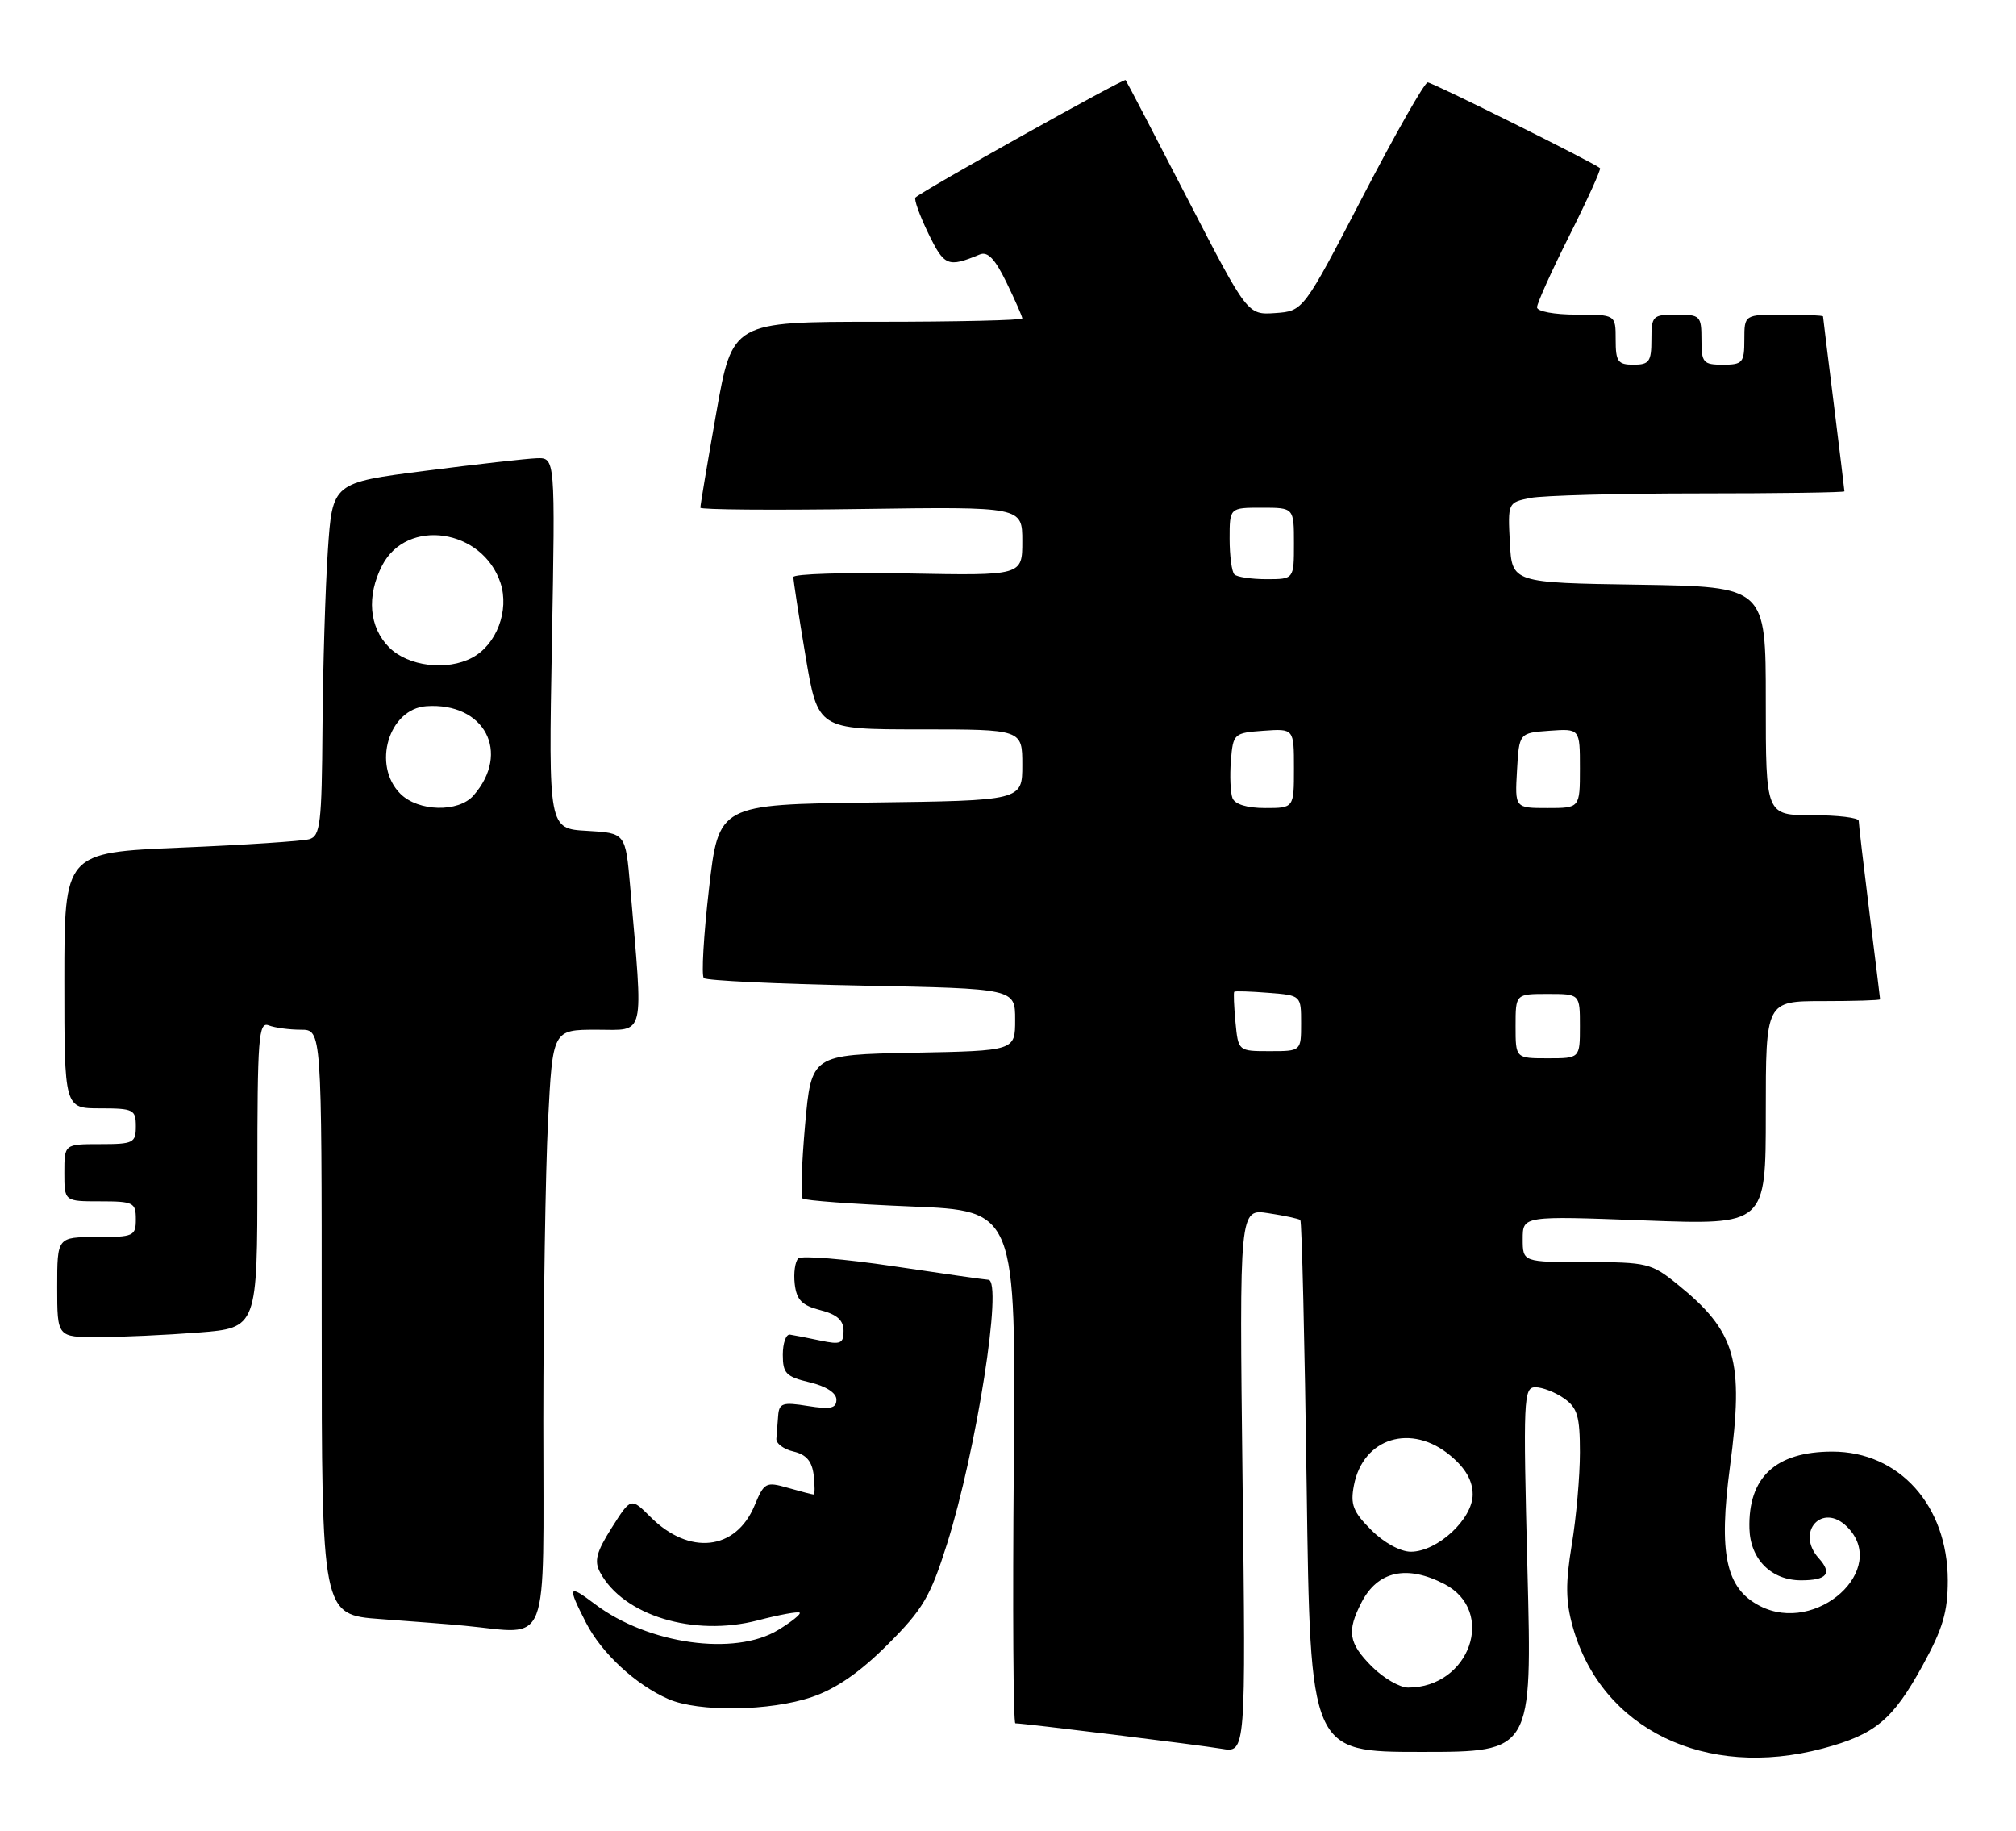 <?xml version="1.0" encoding="UTF-8" standalone="no"?>
<!DOCTYPE svg PUBLIC "-//W3C//DTD SVG 1.1//EN" "http://www.w3.org/Graphics/SVG/1.1/DTD/svg11.dtd" >
<svg xmlns="http://www.w3.org/2000/svg" xmlns:xlink="http://www.w3.org/1999/xlink" version="1.1" viewBox="0 0 282 256">
 <g >
 <path fill="currentColor"
d=" M 254.97 244.52 C 262.30 242.57 264.75 240.53 268.93 232.93 C 271.77 227.76 272.46 225.42 272.46 221.00 C 272.44 210.55 265.67 203.00 256.31 203.00 C 248.38 203.00 244.51 206.59 244.71 213.77 C 244.83 218.06 247.78 221.00 251.94 221.00 C 255.57 221.00 256.34 220.04 254.41 217.91 C 251.11 214.25 254.91 210.05 258.38 213.52 C 264.30 219.44 254.09 228.68 246.16 224.58 C 241.40 222.12 240.37 217.31 241.99 205.10 C 243.97 190.15 242.83 186.22 234.59 179.56 C 231.01 176.66 230.35 176.50 221.91 176.50 C 213.00 176.50 213.00 176.50 213.00 173.27 C 213.00 170.03 213.00 170.03 230.00 170.67 C 247.00 171.31 247.00 171.31 247.00 155.66 C 247.00 140.00 247.00 140.00 255.00 140.00 C 259.40 140.00 263.00 139.89 262.99 139.75 C 262.99 139.61 262.31 134.12 261.49 127.54 C 260.67 120.96 260.00 115.22 260.00 114.79 C 260.00 114.35 257.07 114.00 253.50 114.00 C 247.00 114.00 247.00 114.00 247.00 98.02 C 247.00 82.05 247.00 82.05 229.25 81.77 C 211.50 81.50 211.50 81.50 211.20 75.88 C 210.91 70.29 210.92 70.27 214.08 69.63 C 215.82 69.29 226.42 69.00 237.62 69.00 C 248.83 69.00 258.00 68.87 258.00 68.71 C 258.00 68.55 257.33 63.04 256.51 56.46 C 255.69 49.88 255.01 44.39 255.01 44.25 C 255.00 44.11 252.53 44.00 249.50 44.00 C 244.00 44.00 244.00 44.00 244.00 47.50 C 244.00 50.72 243.76 51.00 241.00 51.00 C 238.24 51.00 238.00 50.72 238.00 47.50 C 238.00 44.17 237.83 44.00 234.50 44.00 C 231.17 44.00 231.00 44.17 231.00 47.50 C 231.00 50.57 230.69 51.00 228.50 51.00 C 226.31 51.00 226.00 50.57 226.00 47.50 C 226.00 44.00 226.00 44.00 220.50 44.00 C 217.43 44.00 215.00 43.55 215.00 42.98 C 215.00 42.42 217.05 37.87 219.56 32.88 C 222.07 27.88 223.98 23.66 223.81 23.51 C 223.01 22.79 200.41 11.54 199.71 11.52 C 199.28 11.51 195.19 18.70 190.62 27.50 C 182.31 43.50 182.31 43.50 178.40 43.78 C 174.50 44.05 174.50 44.05 166.10 27.78 C 161.48 18.82 157.59 11.36 157.45 11.19 C 157.23 10.91 129.06 26.65 128.06 27.62 C 127.82 27.85 128.63 30.11 129.85 32.63 C 132.09 37.23 132.58 37.44 137.04 35.59 C 138.16 35.12 139.18 36.19 140.79 39.50 C 142.00 42.00 143.00 44.27 143.00 44.53 C 143.00 44.79 133.88 45.00 122.72 45.00 C 102.45 45.00 102.45 45.00 100.19 57.75 C 98.95 64.76 97.95 70.72 97.97 71.00 C 97.98 71.28 108.12 71.36 120.50 71.18 C 143.00 70.86 143.00 70.86 143.00 75.68 C 143.00 80.50 143.00 80.50 127.00 80.20 C 118.20 80.04 110.99 80.26 110.98 80.70 C 110.97 81.14 111.73 86.11 112.68 91.75 C 114.41 102.00 114.41 102.00 128.70 102.00 C 143.00 102.00 143.00 102.00 143.00 106.98 C 143.00 111.96 143.00 111.96 121.76 112.23 C 100.53 112.50 100.53 112.50 99.17 124.32 C 98.42 130.82 98.10 136.43 98.45 136.78 C 98.79 137.13 108.74 137.60 120.54 137.83 C 142.00 138.25 142.00 138.25 142.00 142.60 C 142.00 146.95 142.00 146.95 127.75 147.22 C 113.50 147.50 113.50 147.50 112.62 157.29 C 112.14 162.68 111.98 167.32 112.27 167.60 C 112.55 167.89 119.39 168.39 127.45 168.72 C 142.11 169.31 142.11 169.31 141.81 205.16 C 141.64 224.87 141.74 241.00 142.03 241.00 C 143.23 241.00 167.76 244.03 170.88 244.56 C 174.27 245.14 174.27 245.14 173.81 207.09 C 173.36 169.03 173.36 169.03 177.43 169.66 C 179.67 170.00 181.67 170.43 181.89 170.61 C 182.10 170.79 182.50 187.60 182.78 207.97 C 183.29 245.00 183.29 245.00 198.80 245.00 C 214.32 245.00 214.32 245.00 213.66 219.50 C 213.05 195.51 213.11 194.00 214.78 194.00 C 215.76 194.00 217.56 194.70 218.78 195.56 C 220.65 196.87 221.00 198.05 221.00 203.11 C 221.00 206.41 220.49 212.22 219.86 216.02 C 218.97 221.43 219.00 223.92 220.00 227.51 C 224.01 241.81 238.56 248.89 254.97 244.52 Z  M 113.57 237.32 C 116.94 236.18 120.29 233.86 124.15 230.00 C 129.09 225.07 130.13 223.31 132.46 215.95 C 136.59 202.86 140.32 179.05 138.25 178.97 C 137.84 178.96 131.88 178.11 125.00 177.08 C 118.12 176.05 112.13 175.56 111.67 175.98 C 111.22 176.41 110.99 178.02 111.17 179.57 C 111.43 181.79 112.18 182.56 114.75 183.22 C 117.09 183.82 118.00 184.63 118.00 186.11 C 118.00 187.90 117.58 188.07 114.75 187.47 C 112.96 187.09 111.05 186.72 110.50 186.64 C 109.95 186.56 109.50 187.83 109.50 189.46 C 109.50 192.06 109.96 192.53 113.25 193.31 C 115.56 193.86 117.00 194.79 117.00 195.73 C 117.00 196.95 116.20 197.13 113.00 196.62 C 109.48 196.05 108.98 196.22 108.85 197.99 C 108.77 199.09 108.66 200.54 108.60 201.20 C 108.55 201.87 109.62 202.67 111.00 202.99 C 112.79 203.41 113.59 204.35 113.82 206.29 C 113.99 207.78 113.99 209.00 113.81 209.00 C 113.63 209.00 112.02 208.58 110.23 208.07 C 107.13 207.18 106.90 207.30 105.54 210.56 C 102.92 216.84 96.40 217.55 91.00 212.15 C 88.25 209.41 88.25 209.41 85.57 213.65 C 83.42 217.04 83.09 218.30 83.93 219.87 C 87.17 225.93 97.03 228.93 106.00 226.60 C 109.02 225.81 111.66 225.33 111.86 225.53 C 112.06 225.73 110.71 226.81 108.86 227.94 C 102.79 231.64 90.68 229.94 83.25 224.35 C 79.46 221.49 79.33 221.76 81.96 226.91 C 84.13 231.17 88.92 235.61 93.50 237.61 C 97.71 239.45 107.74 239.31 113.57 237.32 Z  M 76.00 198.75 C 76.01 182.66 76.30 163.76 76.66 156.75 C 77.31 144.00 77.31 144.00 83.47 144.00 C 90.35 144.00 90.00 145.50 88.15 124.00 C 87.50 116.50 87.50 116.50 82.12 116.19 C 76.73 115.89 76.73 115.89 77.20 89.94 C 77.67 64.00 77.67 64.00 75.08 64.08 C 73.66 64.13 66.65 64.92 59.50 65.84 C 46.50 67.50 46.50 67.50 45.86 77.00 C 45.51 82.23 45.17 93.33 45.11 101.68 C 45.01 115.23 44.81 116.92 43.25 117.36 C 42.29 117.63 34.19 118.17 25.25 118.54 C 9.00 119.23 9.00 119.23 9.00 137.11 C 9.00 155.00 9.00 155.00 14.00 155.00 C 18.67 155.00 19.00 155.17 19.00 157.50 C 19.00 159.83 18.67 160.00 14.00 160.00 C 9.00 160.00 9.00 160.00 9.00 164.00 C 9.00 168.00 9.00 168.00 14.00 168.00 C 18.67 168.00 19.00 168.17 19.00 170.50 C 19.00 172.86 18.70 173.00 13.50 173.00 C 8.00 173.00 8.00 173.00 8.00 180.00 C 8.00 187.00 8.00 187.00 13.75 186.99 C 16.91 186.99 23.21 186.70 27.75 186.35 C 36.00 185.70 36.00 185.70 36.00 164.24 C 36.00 145.09 36.17 142.85 37.58 143.39 C 38.45 143.73 40.48 144.00 42.08 144.00 C 45.00 144.00 45.00 144.00 45.00 184.91 C 45.00 225.82 45.00 225.82 53.25 226.42 C 57.79 226.75 63.08 227.16 65.00 227.35 C 77.09 228.50 76.00 231.33 76.00 198.75 Z  M 191.92 233.08 C 188.63 229.78 188.36 228.14 190.46 224.07 C 192.72 219.70 196.79 218.80 202.04 221.52 C 209.35 225.30 205.61 236.00 196.97 236.00 C 195.80 236.00 193.53 234.68 191.92 233.08 Z  M 191.81 213.96 C 189.26 211.42 188.87 210.40 189.39 207.71 C 190.67 201.05 197.45 198.98 202.92 203.59 C 205.02 205.35 206.00 207.08 206.00 209.00 C 206.00 212.43 201.06 217.00 197.35 217.00 C 195.89 217.00 193.57 215.73 191.81 213.96 Z  M 212.00 143.50 C 212.00 139.00 212.00 139.00 216.50 139.00 C 221.00 139.00 221.00 139.00 221.00 143.50 C 221.00 148.00 221.00 148.00 216.50 148.00 C 212.00 148.00 212.00 148.00 212.00 143.50 Z  M 172.82 142.95 C 172.61 140.72 172.53 138.80 172.65 138.69 C 172.76 138.57 174.92 138.64 177.43 138.84 C 182.00 139.20 182.00 139.20 182.00 143.10 C 182.00 147.00 182.00 147.00 177.61 147.00 C 173.21 147.00 173.21 147.00 172.82 142.95 Z  M 172.40 111.61 C 172.11 110.84 172.01 108.48 172.18 106.36 C 172.49 102.59 172.60 102.49 176.75 102.19 C 181.00 101.89 181.00 101.89 181.00 107.44 C 181.00 113.00 181.00 113.00 176.97 113.00 C 174.44 113.00 172.74 112.48 172.40 111.61 Z  M 212.20 107.75 C 212.50 102.50 212.50 102.50 216.75 102.19 C 221.00 101.89 221.00 101.89 221.00 107.44 C 221.00 113.00 221.00 113.00 216.45 113.00 C 211.90 113.00 211.90 113.00 212.20 107.75 Z  M 172.67 80.33 C 172.30 79.97 172.00 77.72 172.00 75.33 C 172.00 71.00 172.00 71.00 176.50 71.00 C 181.00 71.00 181.00 71.00 181.00 76.00 C 181.00 81.00 181.00 81.00 177.17 81.00 C 175.06 81.00 173.03 80.70 172.67 80.33 Z  M 56.00 111.00 C 52.02 107.02 54.37 99.13 59.64 98.76 C 67.78 98.20 71.50 105.24 66.23 111.25 C 64.12 113.65 58.51 113.51 56.00 111.00 Z  M 54.45 90.55 C 51.62 87.72 51.25 83.36 53.46 79.07 C 56.93 72.37 67.50 73.94 70.01 81.52 C 71.27 85.36 69.47 90.15 66.06 91.97 C 62.52 93.86 57.10 93.19 54.45 90.55 Z "/>
</g>
</svg>